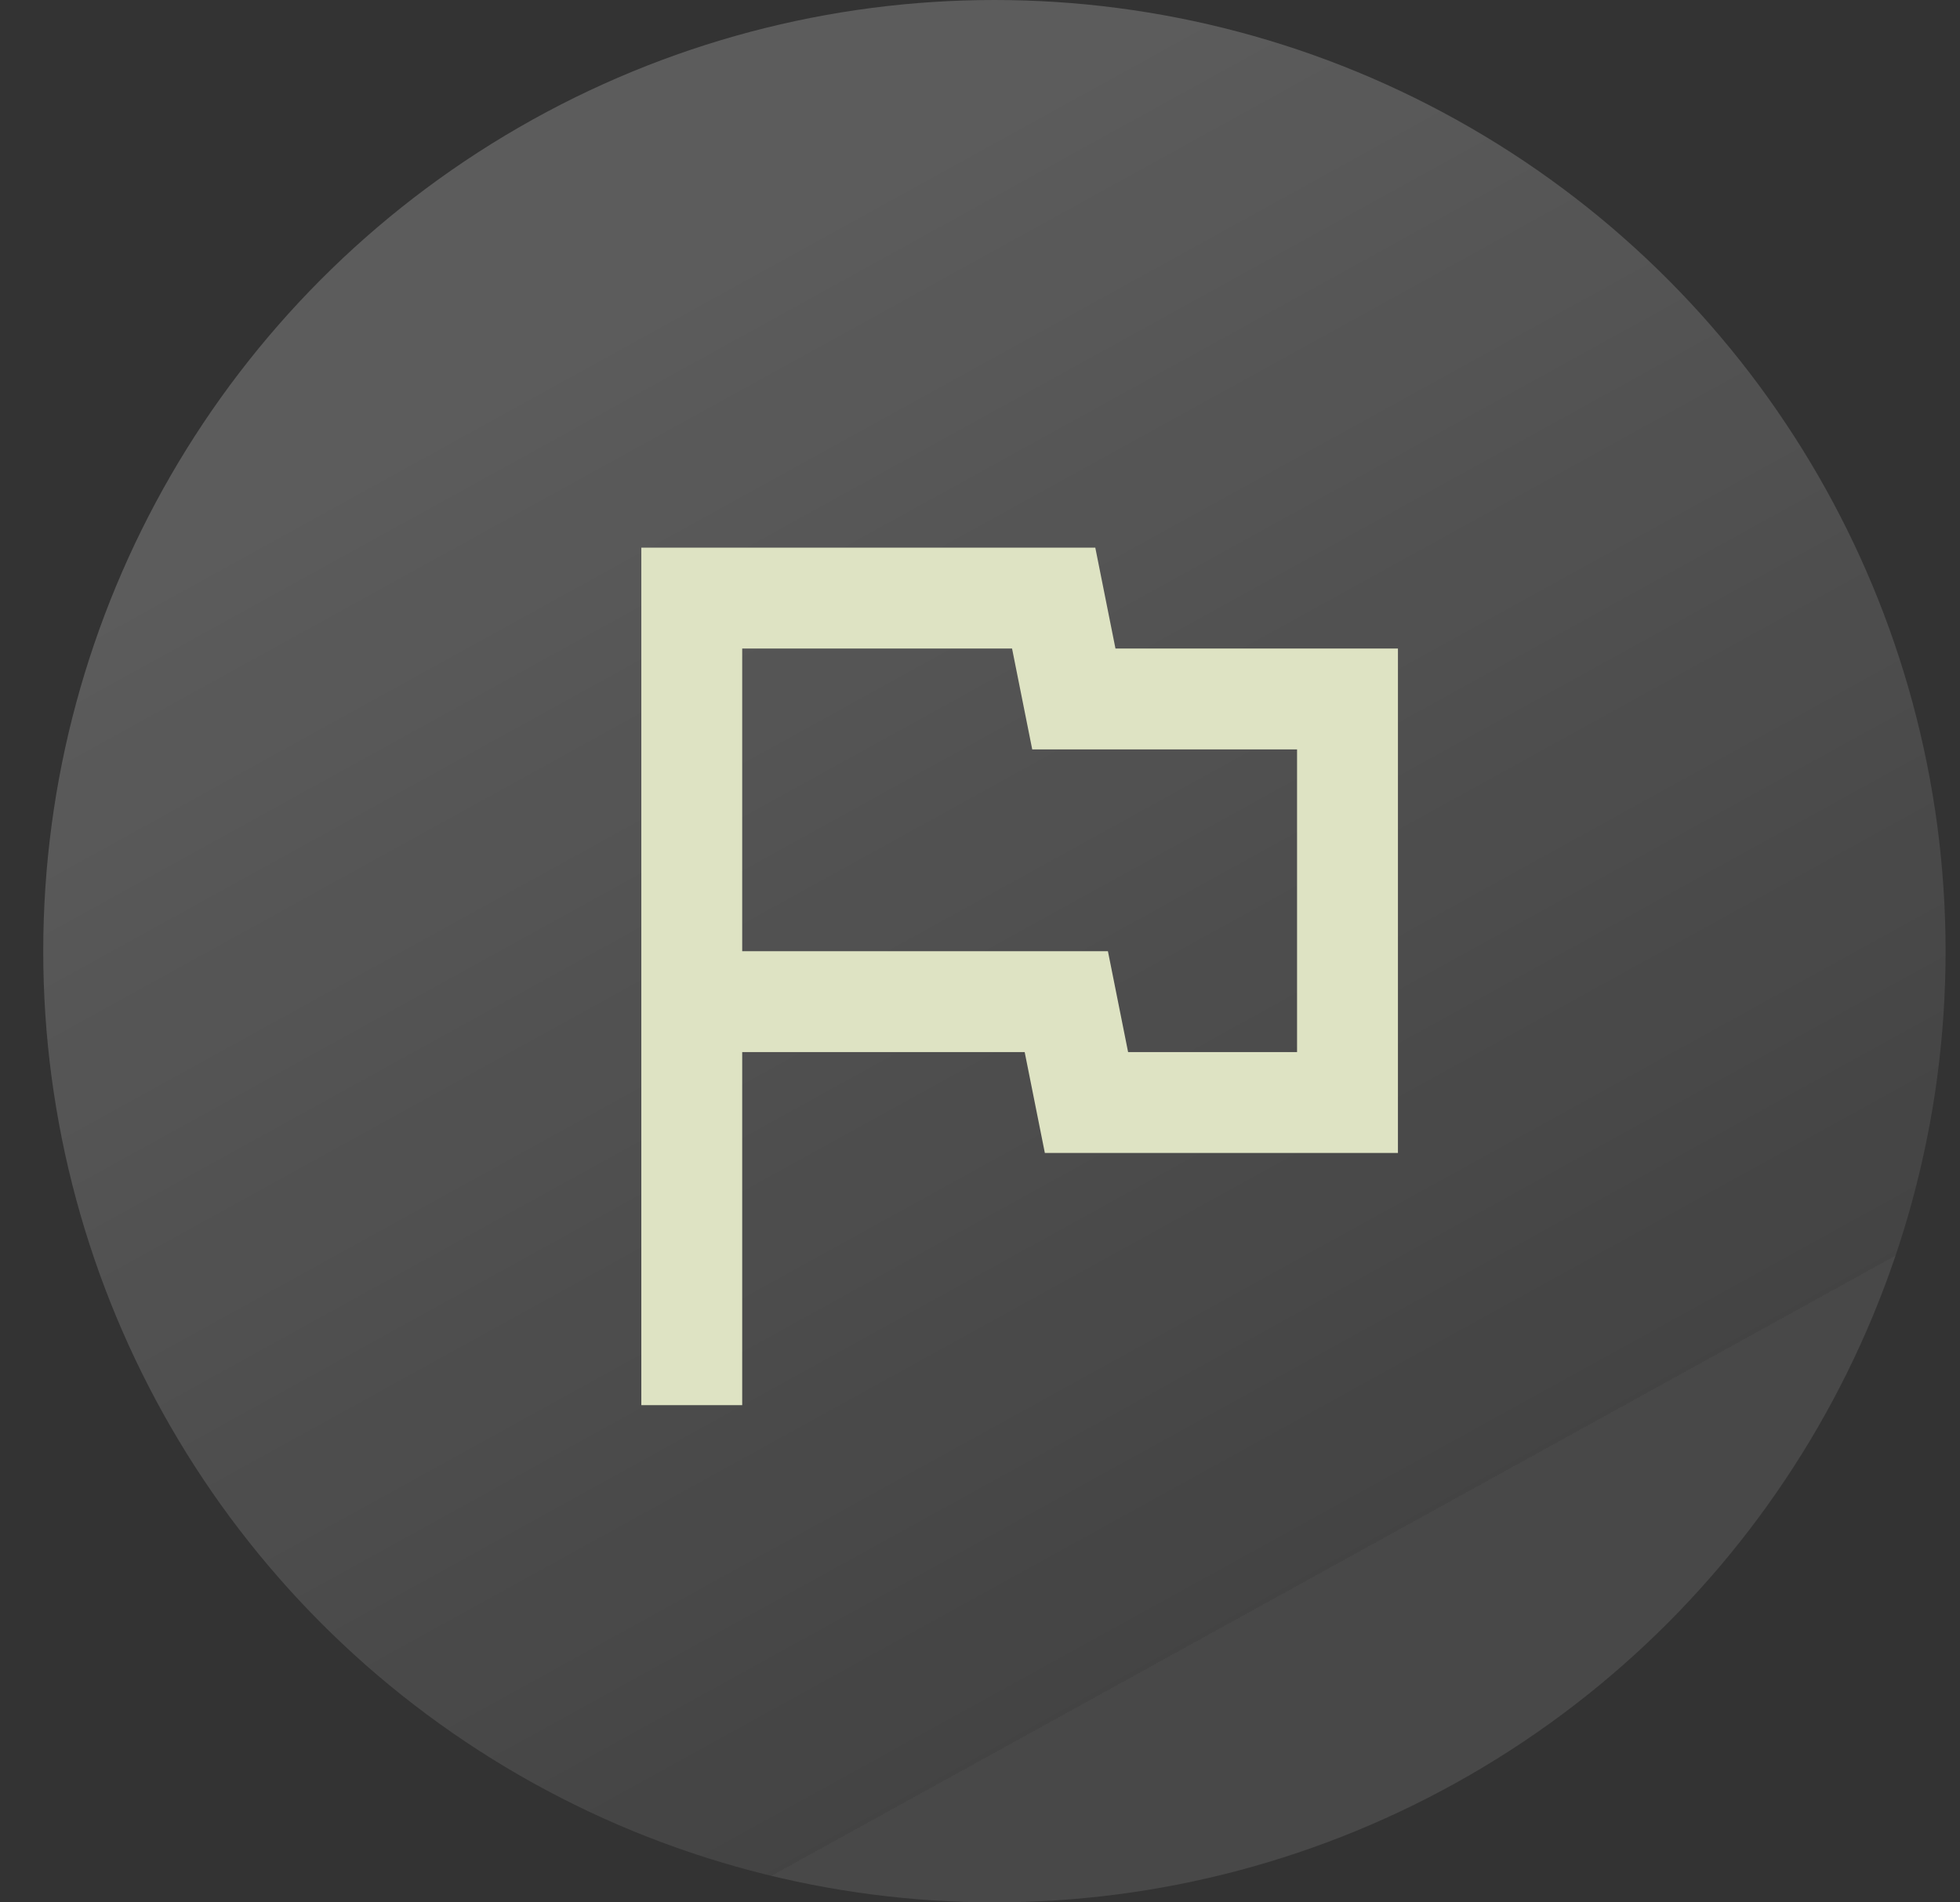 <svg width="34" height="33" viewBox="0 0 34 33" fill="none" xmlns="http://www.w3.org/2000/svg">
<rect x="0" y="0" width="34" height="33" fill="#333333" stroke="none"/>
<circle cx="17.25" cy="16.5" r="16.5" fill="url(#paint0_linear_4_22)"/>
<mask id="mask0_4_22" style="mask-type:alpha" maskUnits="userSpaceOnUse" x="6" y="6" width="22" height="21">
<rect x="6.75" y="6" width="21" height="21" fill="#D9D9D9"/>
</mask>
<g mask="url(#mask0_4_22)">
<path d="M11.125 24.375V9.5H19L19.35 11.25H24.25V20H18.125L17.775 18.25H12.875V24.375H11.125ZM19.569 18.25H22.5V13H17.906L17.556 11.25H12.875V16.5H19.219L19.569 18.25Z" fill="#DEE3C3"/>
</g>
<defs>
<linearGradient id="paint0_linear_4_22" x1="9.375" y1="6.375" x2="21.375" y2="28.125" gradientUnits="userSpaceOnUse">
<stop stop-color="white" stop-opacity="0.2"/>
<stop offset="1" stop-color="white" stop-opacity="0.08"/>
<stop offset="1" stop-color="white" stop-opacity="0.1"/>
</linearGradient>
</defs>
</svg>

